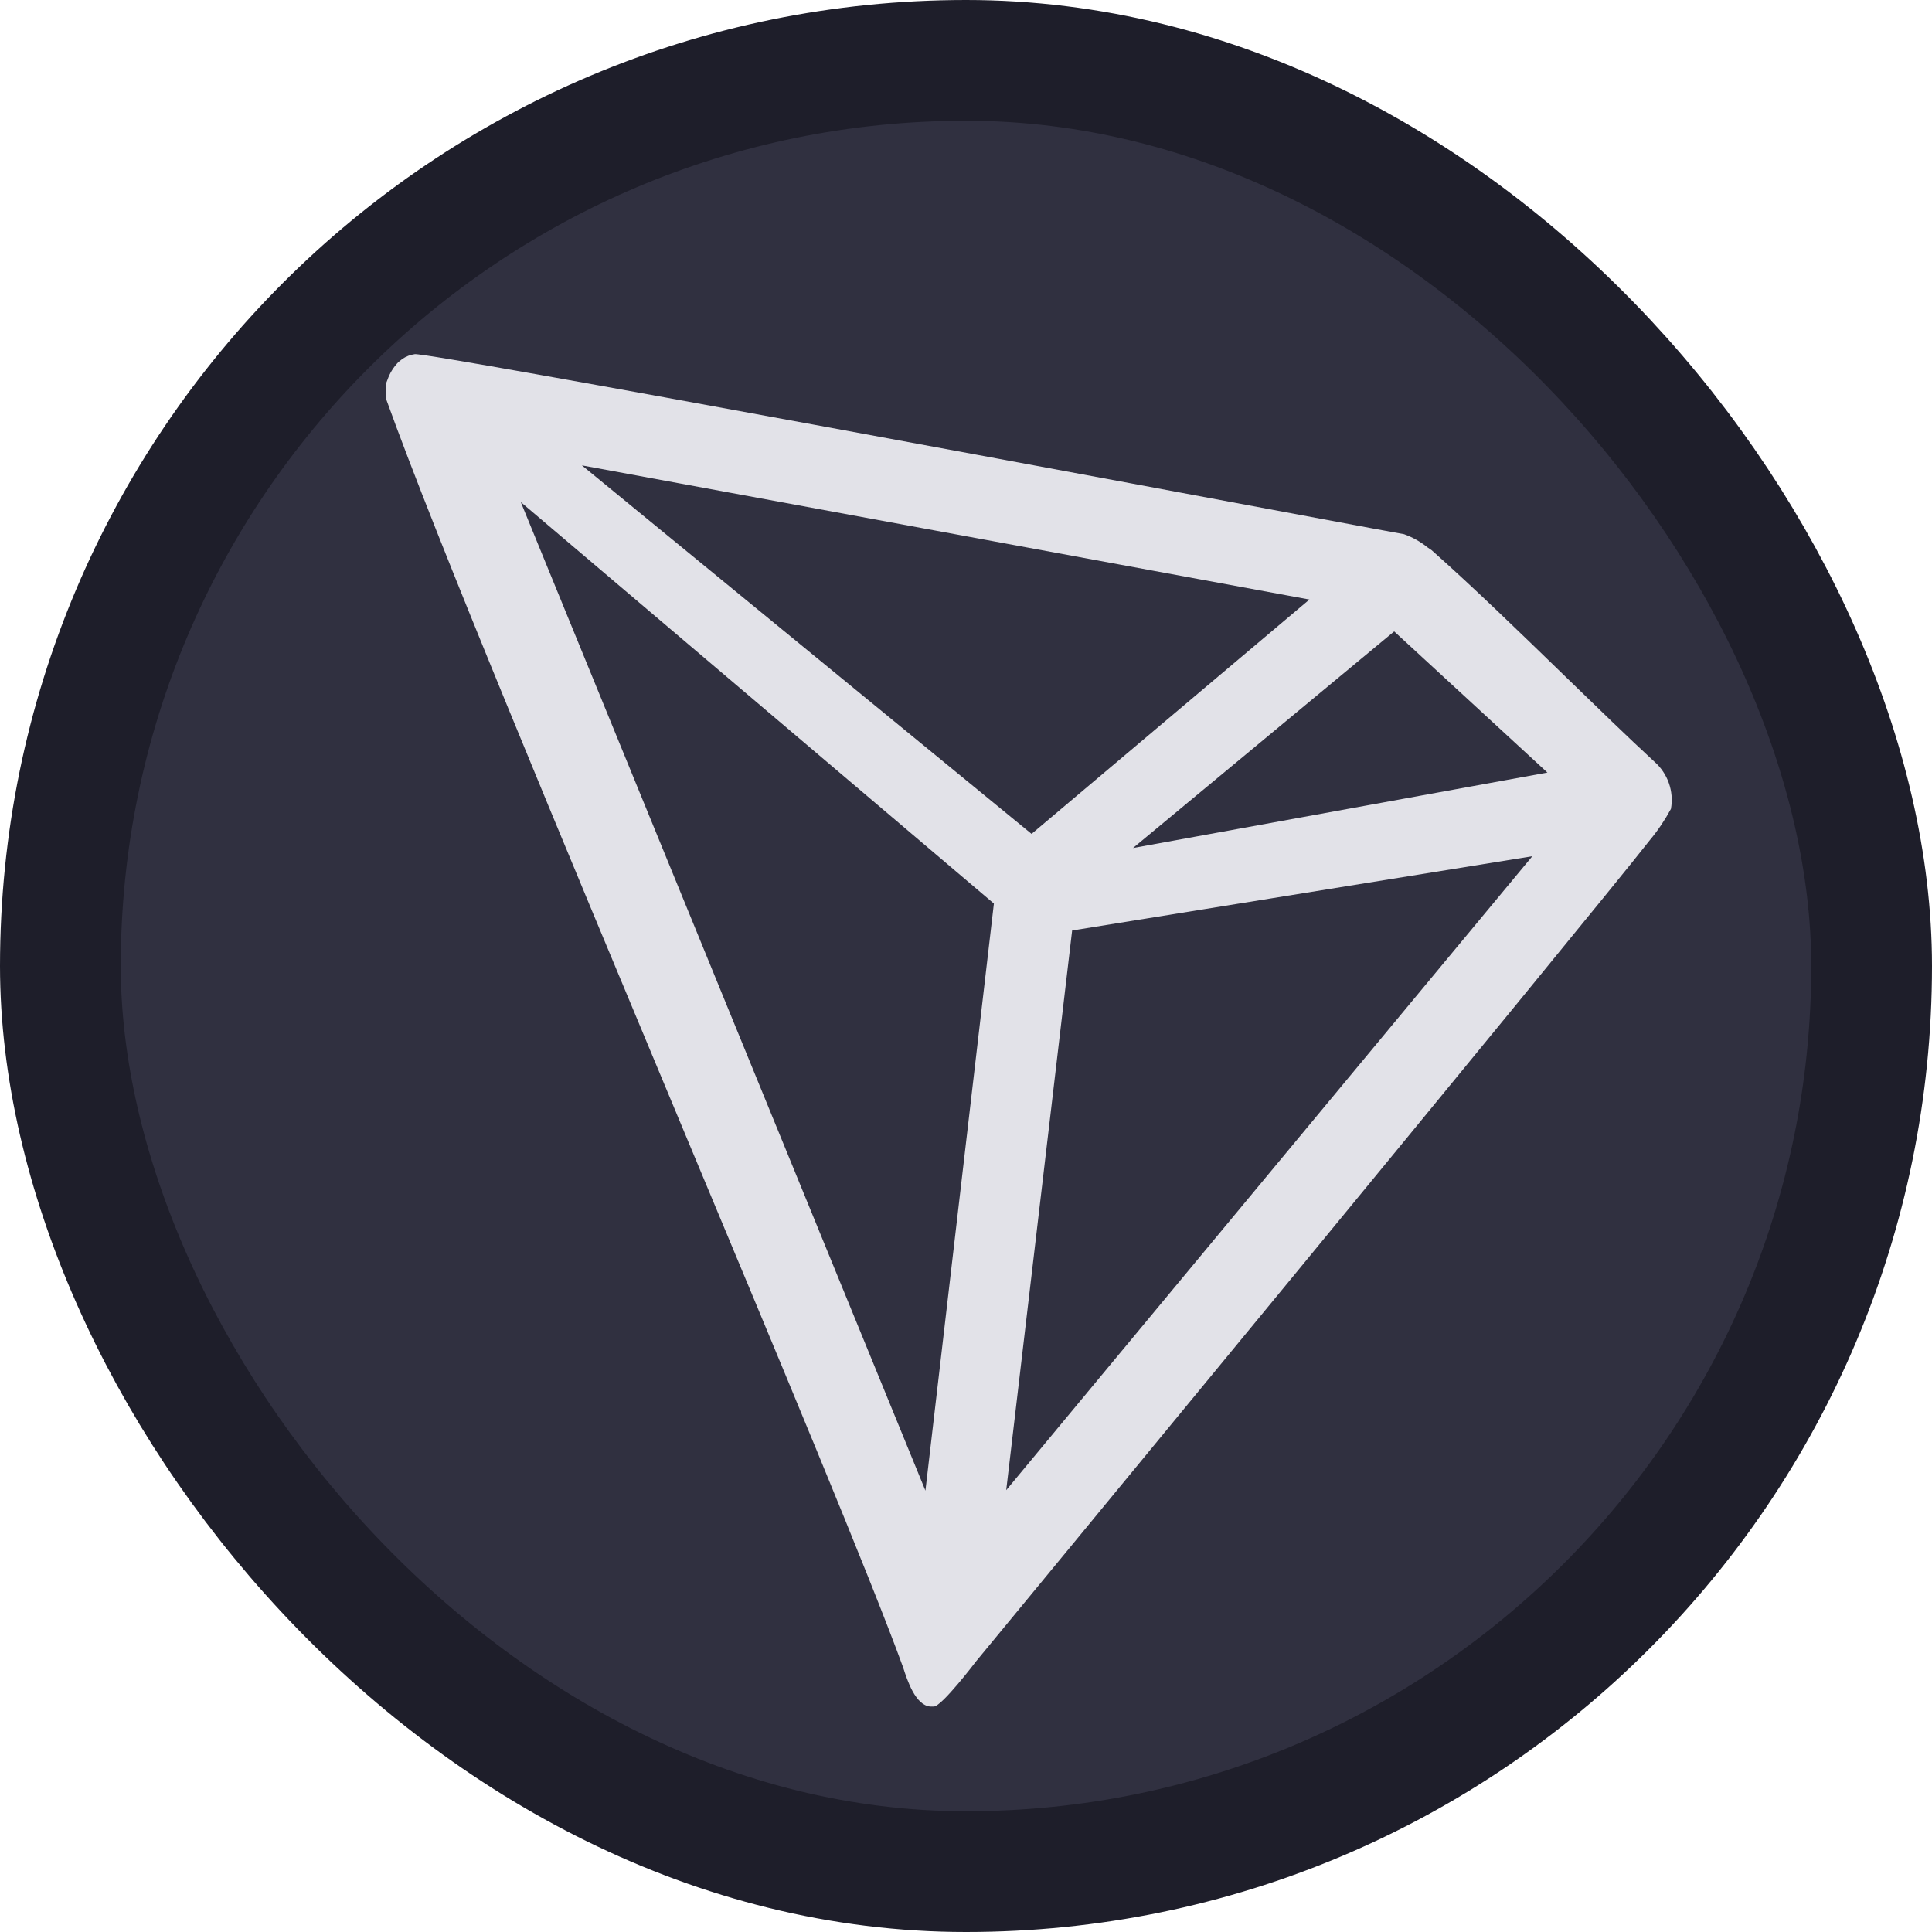 <svg width="16" height="16" viewBox="0 0 16 16" fill="none" xmlns="http://www.w3.org/2000/svg">
<rect x="0.5" y="0.5" width="15" height="15" rx="7.5" fill="#303040"/>
<path fill-rule="evenodd" clip-rule="evenodd" d="M12.965 5.604L12.965 5.604L12.965 5.604L12.965 5.604L12.965 5.604C12.594 5.244 12.203 4.864 11.857 4.557L11.822 4.533C11.764 4.486 11.698 4.449 11.628 4.424L11.361 4.375C9.521 4.031 3.557 2.918 3.435 2.933C3.398 2.938 3.364 2.951 3.333 2.972L3.3 2.998C3.259 3.04 3.228 3.09 3.209 3.145L3.2 3.168V3.292V3.311C3.605 4.439 4.657 6.957 5.628 9.282L5.628 9.282C6.449 11.247 7.213 13.075 7.479 13.808L7.479 13.808C7.514 13.917 7.581 14.123 7.705 14.133H7.733C7.799 14.133 8.083 13.759 8.083 13.759C8.083 13.759 13.151 7.613 13.663 6.958C13.73 6.878 13.788 6.791 13.838 6.699C13.864 6.553 13.812 6.405 13.7 6.307C13.482 6.106 13.229 5.86 12.965 5.604L12.965 5.604L12.965 5.604ZM9.383 7.023L11.546 5.229L12.815 6.398L9.383 7.023ZM4.819 3.854L8.543 6.906L10.844 4.965L4.819 3.854ZM8.879 7.706L12.69 7.091L8.333 12.341L8.879 7.706ZM8.231 7.483L4.313 4.158L7.664 12.345L8.231 7.483Z" fill="#E2E2E8"/>
<rect x="0.5" y="0.5" width="15" height="15" rx="7.5" stroke="#1E1E2A"/>
</svg>
